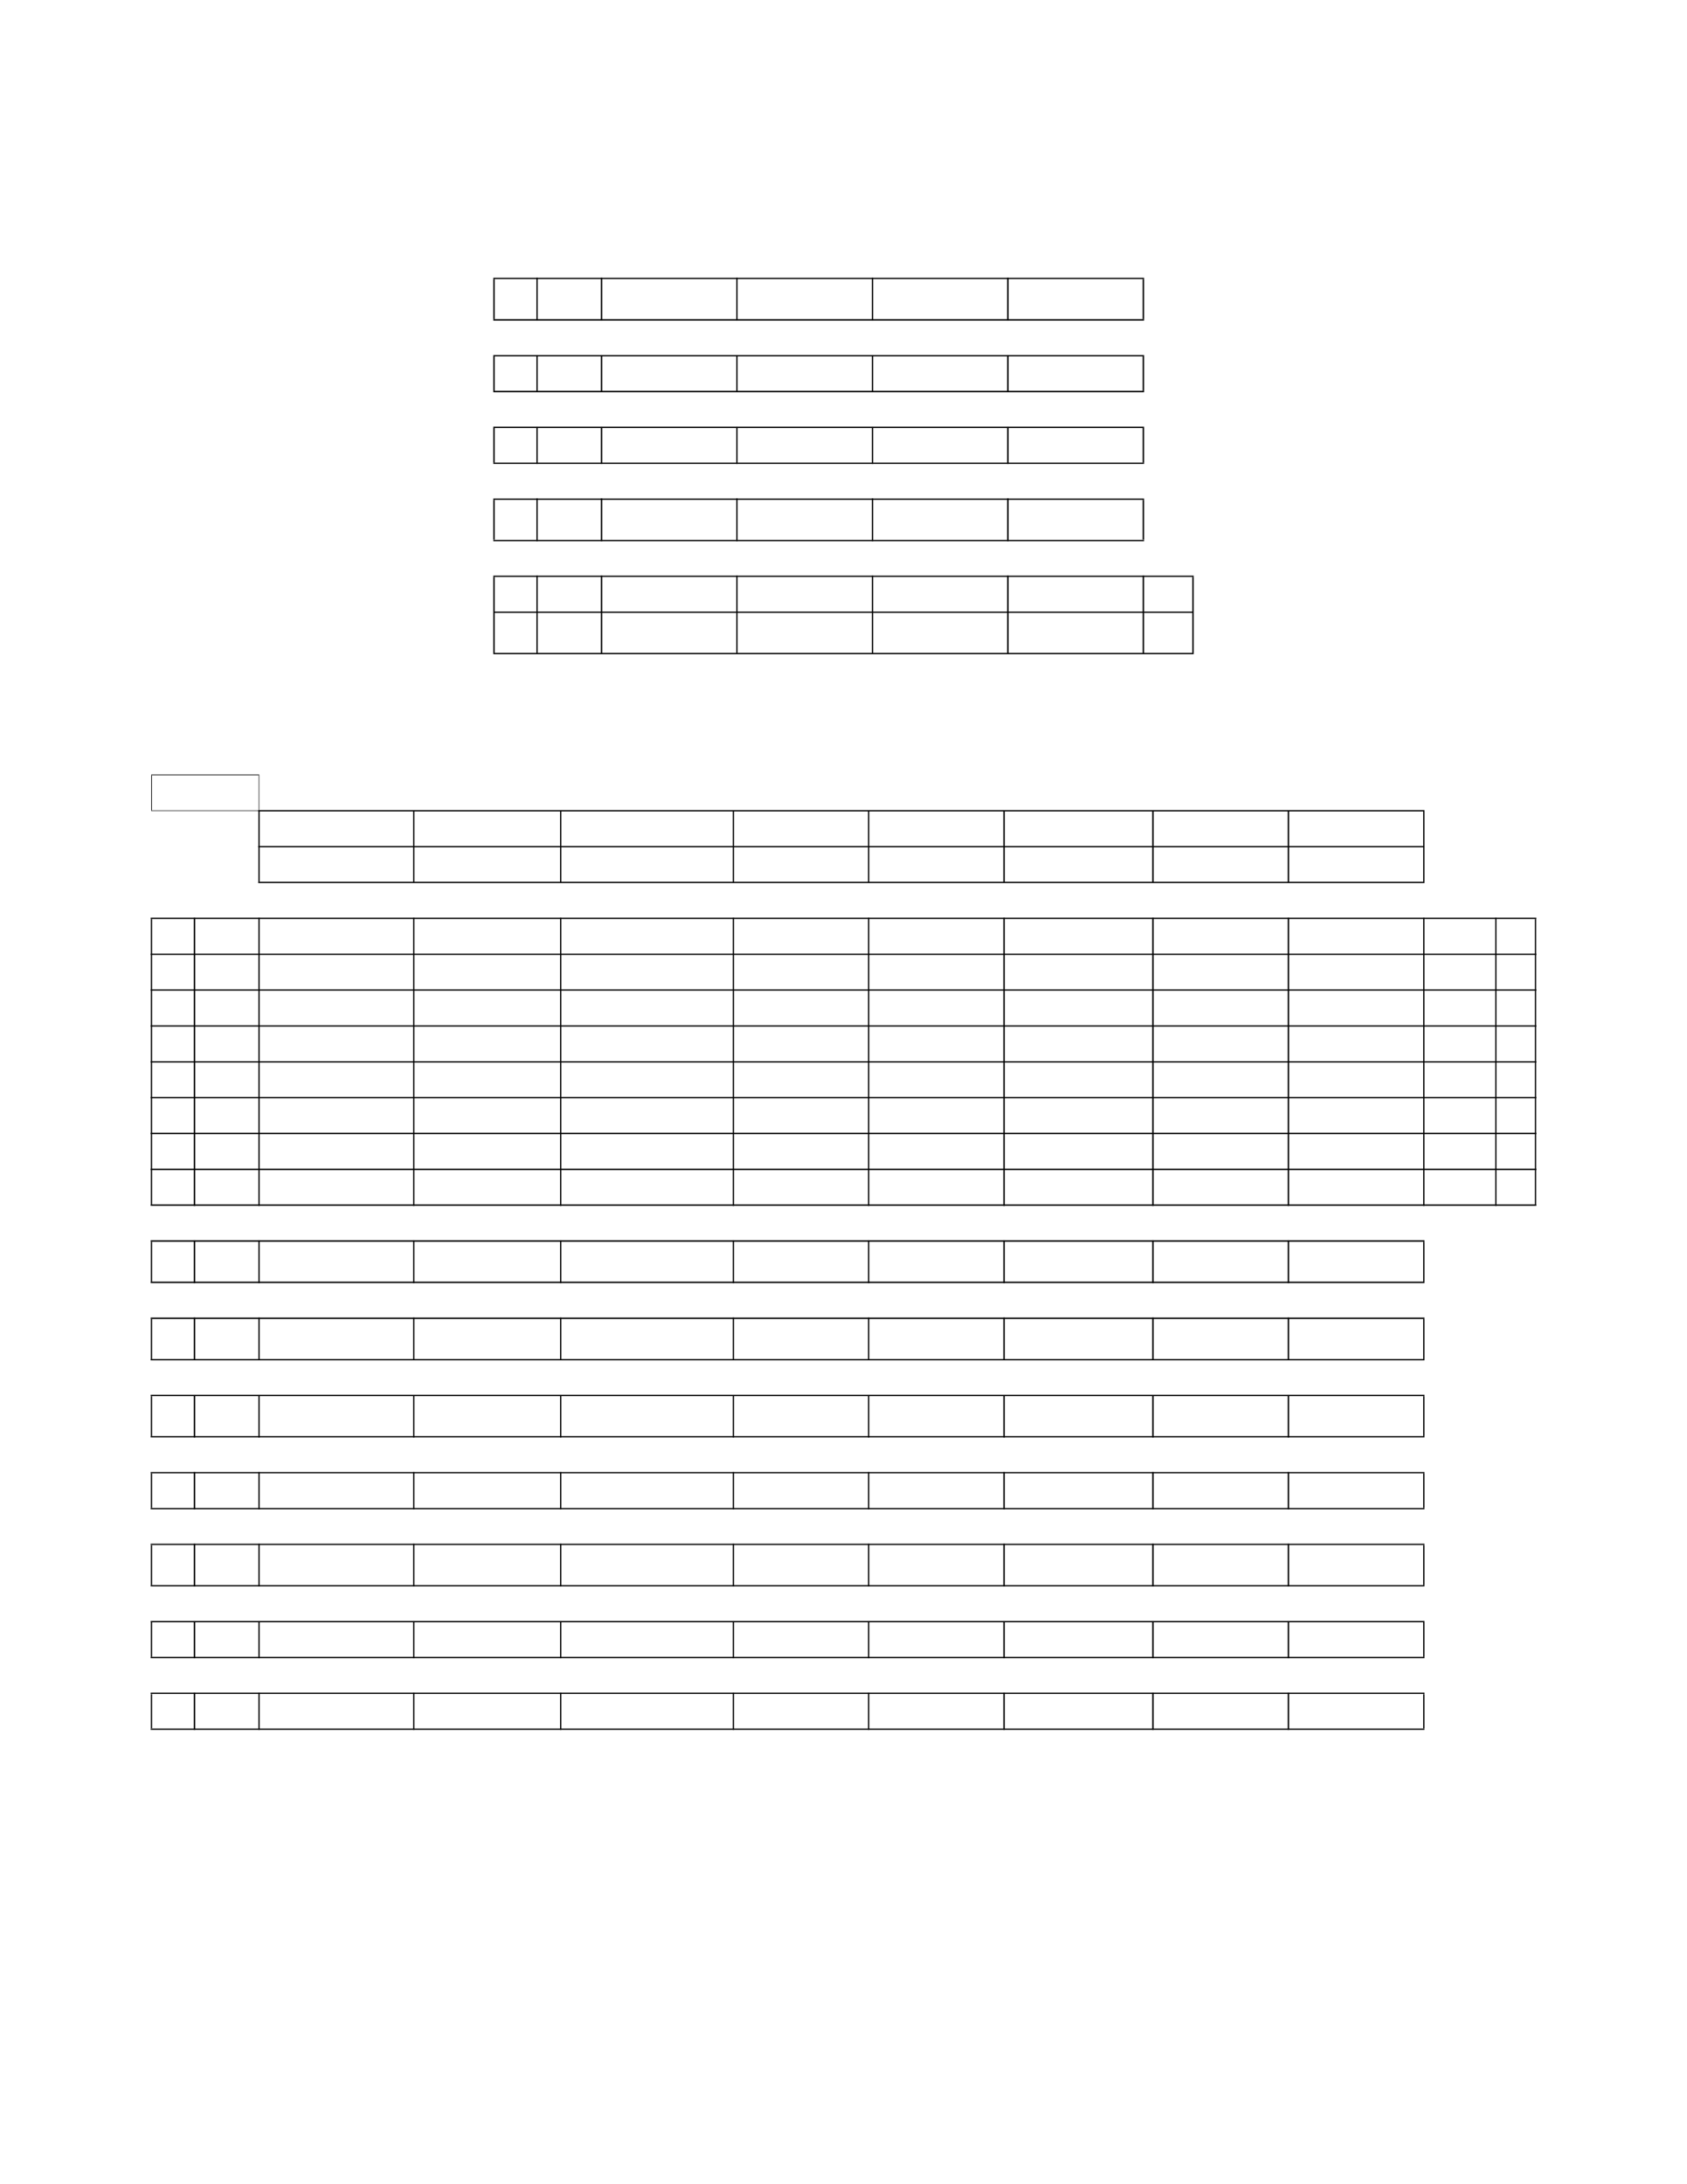 <?xml version="1.0" encoding="UTF-8" standalone="no"?>
<!DOCTYPE svg PUBLIC "-//W3C//DTD SVG 1.1//EN"
"http://www.w3.org/Graphics/SVG/1.1/DTD/svg11.dtd">
<svg viewBox="0 0 935 1210" version="1.1" xmlns="http://www.w3.org/2000/svg" xmlns:xlink="http://www.w3.org/1999/xlink">
<defs>
<style type="text/css"><![CDATA[
.g0_462{
fill: #000;
}
]]></style>
</defs>
<path d="M273.4,176.8h.8V154.6h-.8v22.2Z" class="g0_462"/>
<path d="M273.4,216.5h.8V197.4h-.8v19.1Z" class="g0_462"/>
<path d="M273.4,256.3h.8V237.1h-.8v19.2Z" class="g0_462"/>
<path d="M273.4,299h.8V276.9h-.8V299Z" class="g0_462"/>
<path d="M273.4,361.7h.8V319.6h-.8v42.1Z" class="g0_462"/>
<path d="M297.3,177.6h.7V153.9h-.7v23.7Z" class="g0_462"/>
<path d="M297.3,217.3h.7V196.7h-.7v20.6Z" class="g0_462"/>
<path d="M297.3,257h.7V236.4h-.7V257Z" class="g0_462"/>
<path d="M297.3,299.8h.7V276.1h-.7v23.7Z" class="g0_462"/>
<path d="M297.3,362.4h.7V318.9h-.7v43.5Z" class="g0_462"/>
<path d="M333,177.6h.8V153.9H333v23.7Z" class="g0_462"/>
<path d="M333,217.3h.8V196.7H333v20.6Z" class="g0_462"/>
<path d="M333,257h.8V236.4H333V257Z" class="g0_462"/>
<path d="M333,299.8h.8V276.1H333v23.7Z" class="g0_462"/>
<path d="M333,362.4h.8V318.9H333v43.5Z" class="g0_462"/>
<path d="M408.1,177.6h.7V153.9h-.7v23.7Z" class="g0_462"/>
<path d="M408.1,217.3h.7V196.7h-.7v20.6Z" class="g0_462"/>
<path d="M408.1,257h.7V236.4h-.7V257Z" class="g0_462"/>
<path d="M408.1,299.8h.7V276.1h-.7v23.7Z" class="g0_462"/>
<path d="M408.1,362.4h.7V318.9h-.7v43.5Z" class="g0_462"/>
<path d="M483.2,177.6h.7V153.9h-.7v23.7Z" class="g0_462"/>
<path d="M483.2,217.3h.7V196.7h-.7v20.6Z" class="g0_462"/>
<path d="M483.2,257h.7V236.4h-.7V257Z" class="g0_462"/>
<path d="M483.2,299.8h.7V276.1h-.7v23.7Z" class="g0_462"/>
<path d="M483.2,362.4h.7V318.9h-.7v43.5Z" class="g0_462"/>
<path d="M558.2,177.6h.8V153.9h-.8v23.7Z" class="g0_462"/>
<path d="M558.2,217.3h.8V196.7h-.8v20.6Z" class="g0_462"/>
<path d="M558.2,257h.8V236.4h-.8V257Z" class="g0_462"/>
<path d="M558.2,299.8h.8V276.1h-.8v23.7Z" class="g0_462"/>
<path d="M558.2,362.4h.8V318.9h-.8v43.5Z" class="g0_462"/>
<path d="M633.3,176.8h.8V154.6h-.8v22.2Z" class="g0_462"/>
<path d="M633.3,216.5h.8V197.4h-.8v19.1Z" class="g0_462"/>
<path d="M633.3,256.3h.8V237.1h-.8v19.2Z" class="g0_462"/>
<path d="M633.3,299h.8V276.9h-.8V299Z" class="g0_462"/>
<path d="M633.3,362.4h.8V318.9h-.8v43.5Z" class="g0_462"/>
<path d="M660.8,361.7h.8V319.6h-.8v42.1Z" class="g0_462"/>
<path d="M273.4,154.6H634.1v-.7H273.4v.7Z" class="g0_462"/>
<path d="M273.4,177.6H634.1v-.8H273.4v.8Z" class="g0_462"/>
<path d="M273.4,197.4H634.1v-.7H273.4v.7Z" class="g0_462"/>
<path d="M273.4,217.3H634.1v-.8H273.4v.8Z" class="g0_462"/>
<path d="M273.4,237.1H634.1v-.7H273.4v.7Z" class="g0_462"/>
<path d="M273.4,257H634.1v-.7H273.4v.7Z" class="g0_462"/>
<path d="M273.4,276.9H634.1v-.7H273.4v.7Z" class="g0_462"/>
<path d="M273.4,299.8H634.1v-.7H273.4v.7Z" class="g0_462"/>
<path d="M273.4,319.6H661.6v-.7H273.4v.7Z" class="g0_462"/>
<path d="M273.4,339.5H661.6v-.7H273.4v.7Z" class="g0_462"/>
<path d="M273.4,362.4H661.6v-.7H273.4v.7Z" class="g0_462"/>
<path d="M83.8,449h.4V429.5h-.4V449Z" class="g0_462"/>
<path d="M83.6,667.2h.7V509.1h-.7V667.2Z" class="g0_462"/>
<path d="M83.6,710.1h.7V687.9h-.7v22.2Z" class="g0_462"/>
<path d="M83.6,752.9h.7V730.7h-.7v22.2Z" class="g0_462"/>
<path d="M83.6,795.6h.7V773.5h-.7v22.1Z" class="g0_462"/>
<path d="M83.6,835.4h.7V816.2h-.7v19.2Z" class="g0_462"/>
<path d="M83.6,878.1h.7V856h-.7v22.1Z" class="g0_462"/>
<path d="M83.6,917.9h.7V898.7h-.7v19.2Z" class="g0_462"/>
<path d="M83.6,957.5h.7v-19h-.7v19Z" class="g0_462"/>
<path d="M107.4,668.1h.8V508.4h-.8V668.1Z" class="g0_462"/>
<path d="M107.4,710.8h.8V687.1h-.8v23.7Z" class="g0_462"/>
<path d="M107.4,753.6h.8V729.9h-.8v23.7Z" class="g0_462"/>
<path d="M107.4,796.4h.8V772.7h-.8v23.7Z" class="g0_462"/>
<path d="M107.4,836.1h.8V815.5h-.8v20.6Z" class="g0_462"/>
<path d="M107.4,878.9h.8V855.2h-.8v23.7Z" class="g0_462"/>
<path d="M107.4,918.6h.8V898h-.8v20.6Z" class="g0_462"/>
<path d="M107.4,958.3h.8V937.7h-.8v20.6Z" class="g0_462"/>
<path d="M143.4,449.5h.3v-20h-.3v20Z" class="g0_462"/>
<path d="M143.2,488.5h.7V448.8h-.7v39.7Z" class="g0_462"/>
<path d="M143.2,668.1h.7V508.4h-.7V668.1Z" class="g0_462"/>
<path d="M143.2,710.8h.7V687.1h-.7v23.7Z" class="g0_462"/>
<path d="M143.2,753.6h.7V729.9h-.7v23.7Z" class="g0_462"/>
<path d="M143.2,796.4h.7V772.7h-.7v23.7Z" class="g0_462"/>
<path d="M143.2,836.1h.7V815.5h-.7v20.6Z" class="g0_462"/>
<path d="M143.2,878.9h.7V855.2h-.7v23.7Z" class="g0_462"/>
<path d="M143.2,918.6h.7V898h-.7v20.6Z" class="g0_462"/>
<path d="M143.2,958.3h.7V937.7h-.7v20.6Z" class="g0_462"/>
<path d="M229,489.2h.7V448.8H229v40.4Z" class="g0_462"/>
<path d="M229,668.1h.7V508.4H229V668.1Z" class="g0_462"/>
<path d="M229,710.8h.7V687.1H229v23.7Z" class="g0_462"/>
<path d="M229,753.6h.7V729.9H229v23.7Z" class="g0_462"/>
<path d="M229,796.4h.7V772.7H229v23.7Z" class="g0_462"/>
<path d="M229,836.1h.7V815.5H229v20.6Z" class="g0_462"/>
<path d="M229,878.9h.7V855.2H229v23.7Z" class="g0_462"/>
<path d="M229,918.6h.7V898H229v20.6Z" class="g0_462"/>
<path d="M229,958.3h.7V937.7H229v20.6Z" class="g0_462"/>
<path d="M310.4,489.2h.7V448.8h-.7v40.4Z" class="g0_462"/>
<path d="M310.4,668.1h.7V508.4h-.7V668.1Z" class="g0_462"/>
<path d="M310.4,710.8h.7V687.1h-.7v23.7Z" class="g0_462"/>
<path d="M310.4,753.6h.7V729.9h-.7v23.7Z" class="g0_462"/>
<path d="M310.4,796.4h.7V772.7h-.7v23.7Z" class="g0_462"/>
<path d="M310.4,836.1h.7V815.5h-.7v20.6Z" class="g0_462"/>
<path d="M310.4,878.9h.7V855.2h-.7v23.7Z" class="g0_462"/>
<path d="M310.4,918.6h.7V898h-.7v20.6Z" class="g0_462"/>
<path d="M310.4,958.3h.7V937.7h-.7v20.6Z" class="g0_462"/>
<path d="M406.1,489.2h.7V448.8h-.7v40.4Z" class="g0_462"/>
<path d="M406.1,668.1h.7V508.4h-.7V668.1Z" class="g0_462"/>
<path d="M406.1,710.8h.7V687.1h-.7v23.7Z" class="g0_462"/>
<path d="M406.1,753.6h.7V729.9h-.7v23.7Z" class="g0_462"/>
<path d="M406.1,796.4h.7V772.7h-.7v23.7Z" class="g0_462"/>
<path d="M406.1,836.1h.7V815.5h-.7v20.6Z" class="g0_462"/>
<path d="M406.1,878.9h.7V855.2h-.7v23.7Z" class="g0_462"/>
<path d="M406.1,918.6h.7V898h-.7v20.6Z" class="g0_462"/>
<path d="M406.1,958.3h.7V937.7h-.7v20.6Z" class="g0_462"/>
<path d="M481.1,489.2h.7V448.8h-.7v40.4Z" class="g0_462"/>
<path d="M481.1,668.1h.7V508.4h-.7V668.1Z" class="g0_462"/>
<path d="M481.1,710.8h.7V687.1h-.7v23.7Z" class="g0_462"/>
<path d="M481.1,753.6h.7V729.9h-.7v23.7Z" class="g0_462"/>
<path d="M481.1,796.4h.7V772.7h-.7v23.7Z" class="g0_462"/>
<path d="M481.1,836.1h.7V815.5h-.7v20.6Z" class="g0_462"/>
<path d="M481.1,878.9h.7V855.2h-.7v23.7Z" class="g0_462"/>
<path d="M481.1,918.6h.7V898h-.7v20.6Z" class="g0_462"/>
<path d="M481.1,958.3h.7V937.7h-.7v20.6Z" class="g0_462"/>
<path d="M556.1,489.2h.8V448.8h-.8v40.4Z" class="g0_462"/>
<path d="M556.1,668.1h.8V508.4h-.8V668.1Z" class="g0_462"/>
<path d="M556.1,710.8h.8V687.1h-.8v23.7Z" class="g0_462"/>
<path d="M556.1,753.6h.8V729.9h-.8v23.7Z" class="g0_462"/>
<path d="M556.1,796.4h.8V772.7h-.8v23.7Z" class="g0_462"/>
<path d="M556.1,836.1h.8V815.5h-.8v20.6Z" class="g0_462"/>
<path d="M556.1,878.9h.8V855.2h-.8v23.7Z" class="g0_462"/>
<path d="M556.1,918.6h.8V898h-.8v20.6Z" class="g0_462"/>
<path d="M556.1,958.3h.8V937.7h-.8v20.6Z" class="g0_462"/>
<path d="M638.6,489.2h.8V448.8h-.8v40.4Z" class="g0_462"/>
<path d="M638.6,668.1h.8V508.4h-.8V668.1Z" class="g0_462"/>
<path d="M638.6,710.8h.8V687.1h-.8v23.7Z" class="g0_462"/>
<path d="M638.6,753.6h.8V729.9h-.8v23.7Z" class="g0_462"/>
<path d="M638.6,796.4h.8V772.7h-.8v23.7Z" class="g0_462"/>
<path d="M638.6,836.1h.8V815.5h-.8v20.6Z" class="g0_462"/>
<path d="M638.6,878.9h.8V855.2h-.8v23.7Z" class="g0_462"/>
<path d="M638.6,918.6h.8V898h-.8v20.6Z" class="g0_462"/>
<path d="M638.6,958.3h.8V937.7h-.8v20.6Z" class="g0_462"/>
<path d="M713.7,489.2h.8V448.8h-.8v40.4Z" class="g0_462"/>
<path d="M713.7,668.1h.8V508.4h-.8V668.1Z" class="g0_462"/>
<path d="M713.7,710.8h.8V687.1h-.8v23.7Z" class="g0_462"/>
<path d="M713.7,753.6h.8V729.9h-.8v23.7Z" class="g0_462"/>
<path d="M713.7,796.4h.8V772.7h-.8v23.7Z" class="g0_462"/>
<path d="M713.7,836.1h.8V815.5h-.8v20.6Z" class="g0_462"/>
<path d="M713.7,878.9h.8V855.2h-.8v23.7Z" class="g0_462"/>
<path d="M713.7,918.6h.8V898h-.8v20.6Z" class="g0_462"/>
<path d="M713.7,958.3h.8V937.7h-.8v20.6Z" class="g0_462"/>
<path d="M788.8,488.5h.7v-39h-.7v39Z" class="g0_462"/>
<path d="M788.8,668.1h.7V508.4h-.7V668.1Z" class="g0_462"/>
<path d="M788.8,710.1h.7V687.9h-.7v22.2Z" class="g0_462"/>
<path d="M788.8,752.9h.7V730.7h-.7v22.2Z" class="g0_462"/>
<path d="M788.8,795.6h.7V773.5h-.7v22.1Z" class="g0_462"/>
<path d="M788.8,835.4h.7V816.2h-.7v19.2Z" class="g0_462"/>
<path d="M788.8,878.1h.7V856h-.7v22.1Z" class="g0_462"/>
<path d="M788.8,917.9h.7V898.7h-.7v19.2Z" class="g0_462"/>
<path d="M788.8,957.5h.7v-19h-.7v19Z" class="g0_462"/>
<path d="M828.7,668.1h.7V508.4h-.7V668.1Z" class="g0_462"/>
<path d="M850.7,667.2h.7V509.1h-.7V667.2Z" class="g0_462"/>
<path d="M83.8,429.5h59.9v-.4H83.8v.4Z" class="g0_462"/>
<path d="M83.8,449.3h60.1V449H83.8v.3Z" class="g0_462"/>
<path d="M143.1,449.5H789.5v-.7H143.1v.7Z" class="g0_462"/>
<path d="M143.1,469.4H789.5v-.7H143.1v.7Z" class="g0_462"/>
<path d="M143.1,489.2H789.5v-.7H143.1v.7Z" class="g0_462"/>
<path d="M83.5,509.1h768v-.7H83.5v.7Z" class="g0_462"/>
<path d="M83.5,529h768v-.7H83.5v.7Z" class="g0_462"/>
<path d="M83.5,548.8h768v-.7H83.5v.7Z" class="g0_462"/>
<path d="M83.5,568.7h768V568H83.5v.7Z" class="g0_462"/>
<path d="M83.5,588.6h768v-.7H83.5v.7Z" class="g0_462"/>
<path d="M83.5,608.4h768v-.7H83.5v.7Z" class="g0_462"/>
<path d="M83.5,628.3h768v-.8H83.5v.8Z" class="g0_462"/>
<path d="M83.5,648.2h768v-.8H83.5v.8Z" class="g0_462"/>
<path d="M83.5,668h768v-.8H83.5v.8Z" class="g0_462"/>
<path d="M83.5,687.9h706v-.8H83.5v.8Z" class="g0_462"/>
<path d="M83.5,710.8h706V710H83.5v.8Z" class="g0_462"/>
<path d="M83.5,730.7h706v-.8H83.5v.8Z" class="g0_462"/>
<path d="M83.5,753.6h706v-.7H83.5v.7Z" class="g0_462"/>
<path d="M83.5,773.4h706v-.7H83.5v.7Z" class="g0_462"/>
<path d="M83.5,796.3h706v-.7H83.5v.7Z" class="g0_462"/>
<path d="M83.5,816.2h706v-.7H83.5v.7Z" class="g0_462"/>
<path d="M83.5,836.1h706v-.7H83.5v.7Z" class="g0_462"/>
<path d="M83.5,855.9h706v-.7H83.5v.7Z" class="g0_462"/>
<path d="M83.5,878.8h706v-.7H83.5v.7Z" class="g0_462"/>
<path d="M83.5,898.7h706V898H83.5v.7Z" class="g0_462"/>
<path d="M83.5,918.6h706v-.7H83.5v.7Z" class="g0_462"/>
<path d="M83.5,938.4h706v-.7H83.5v.7Z" class="g0_462"/>
<path d="M83.5,958.3h706v-.7H83.5v.7Z" class="g0_462"/>
</svg>